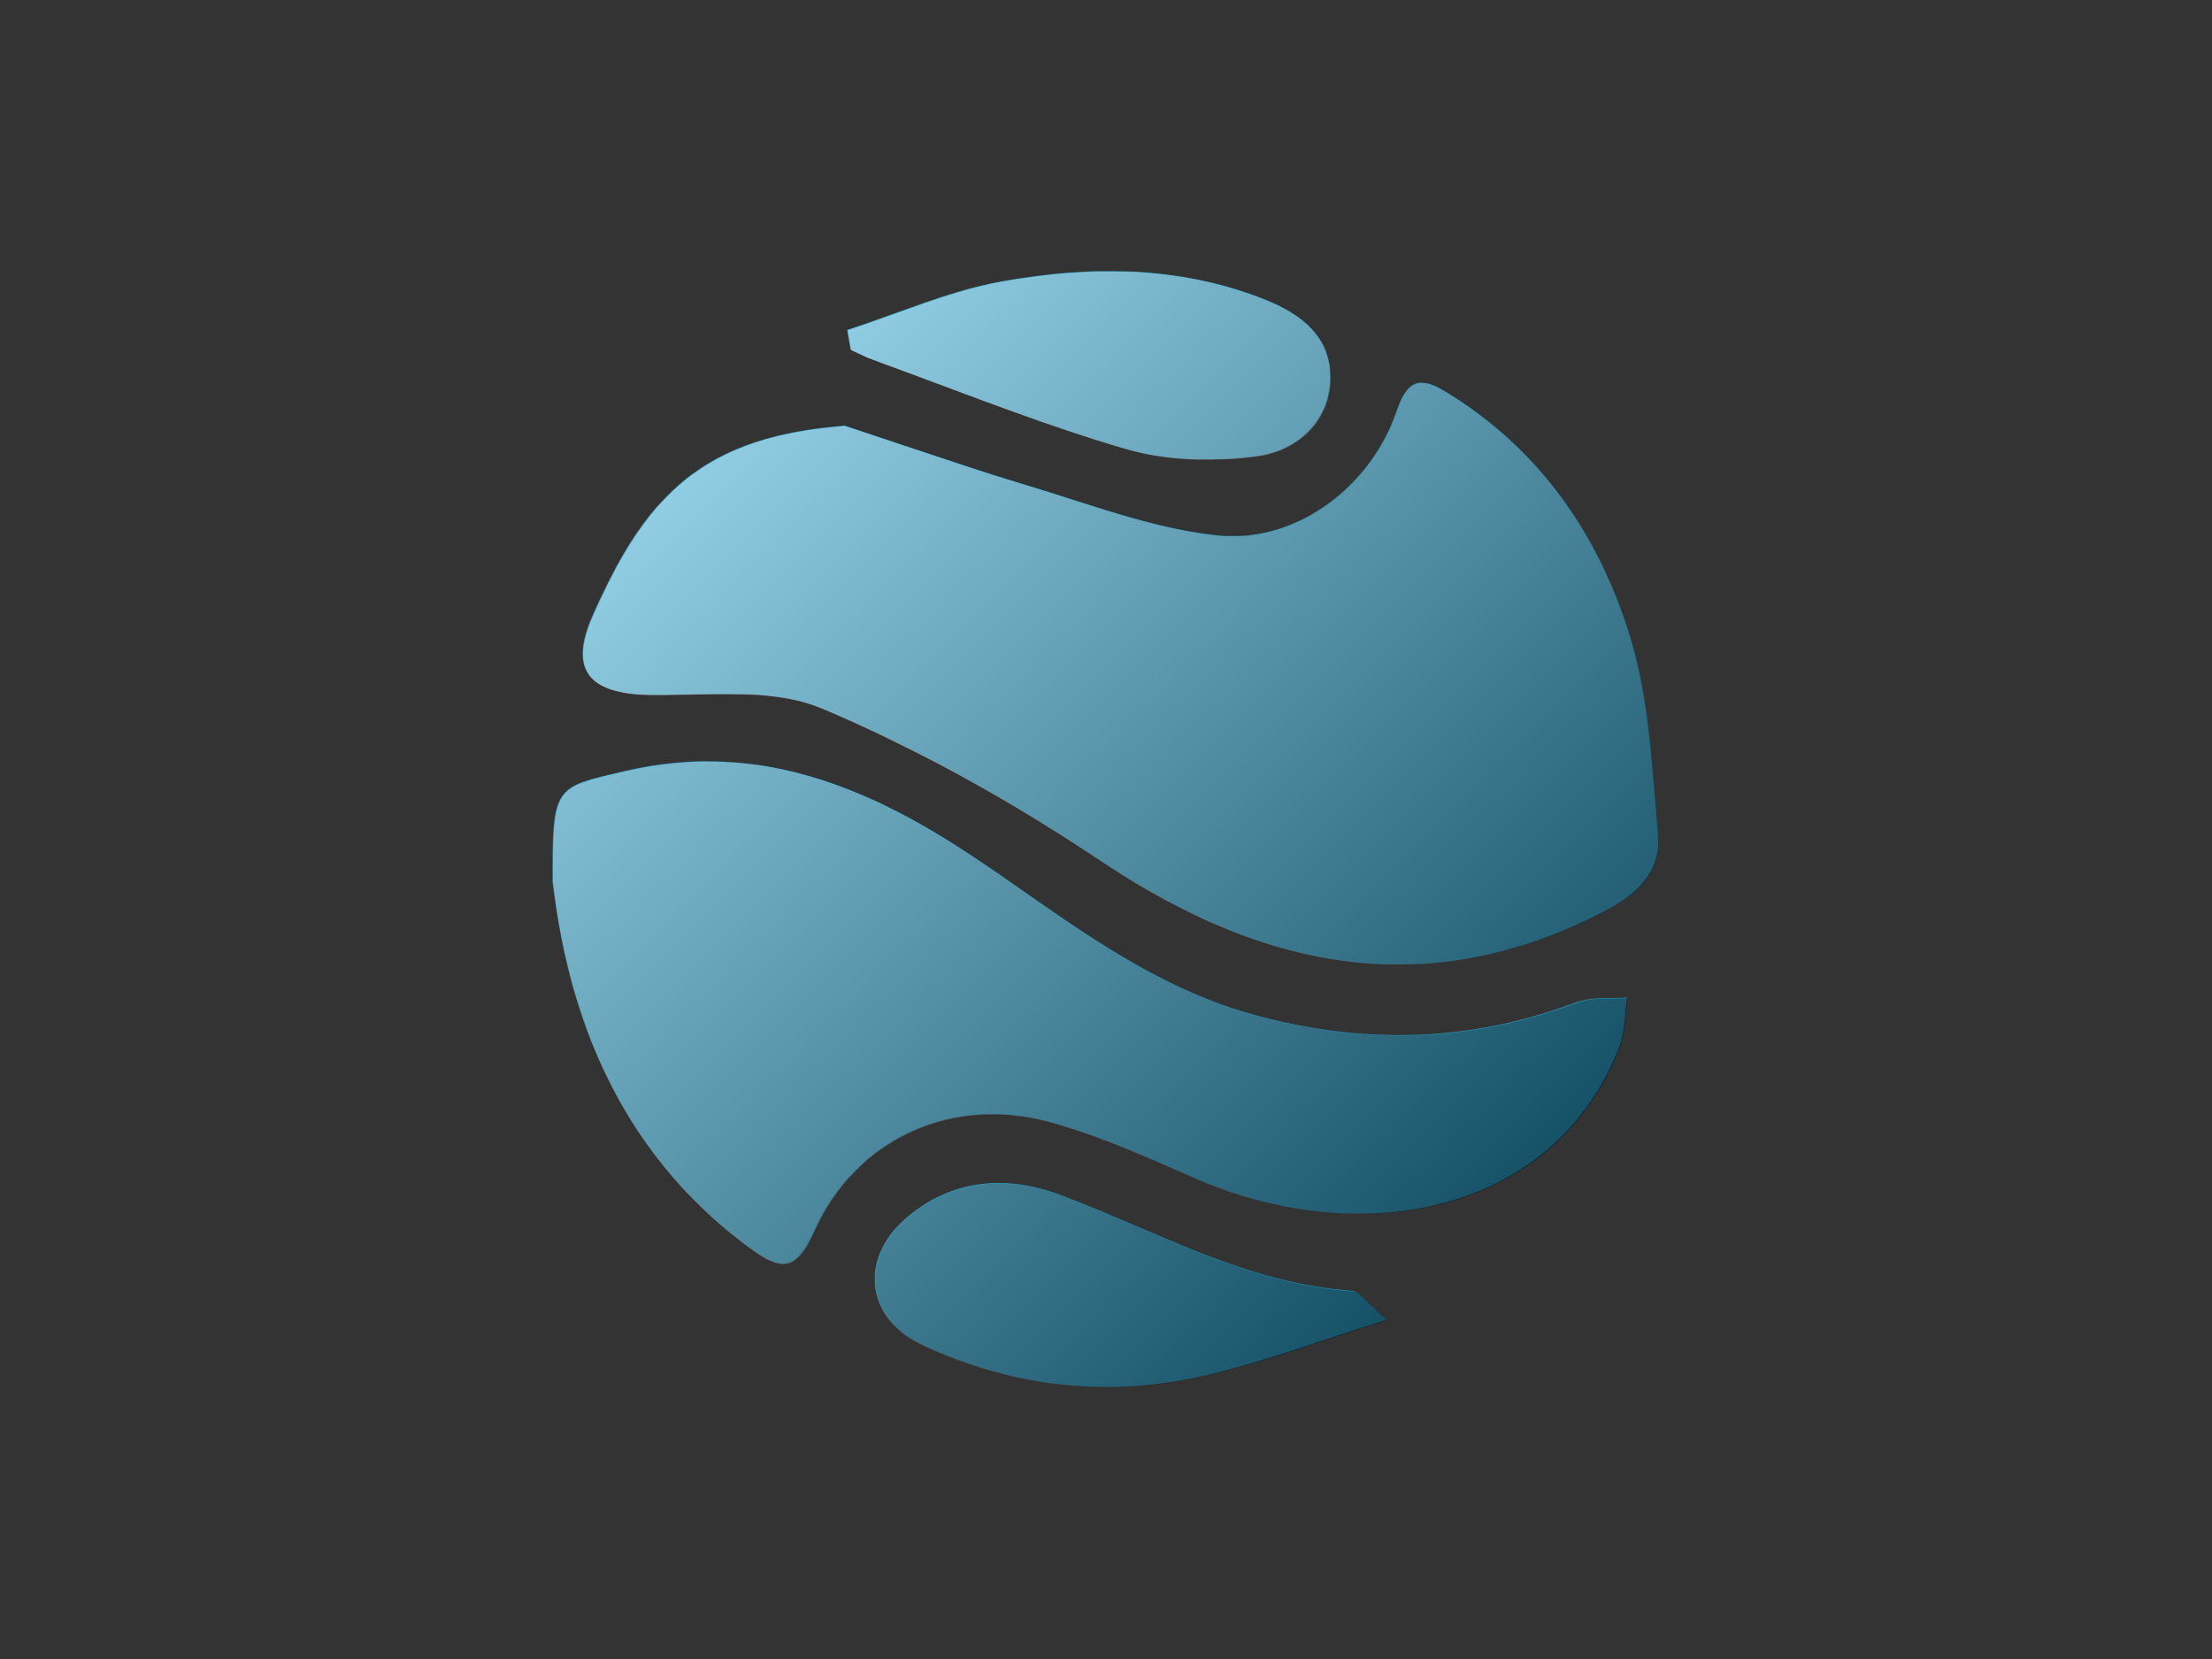 <?xml version="1.0" encoding="UTF-8" standalone="no"?>
<svg
   xmlns:dc="http://purl.org/dc/elements/1.1/"
   xmlns:cc="http://creativecommons.org/ns#"
   xmlns:rdf="http://www.w3.org/1999/02/22-rdf-syntax-ns#"
   xmlns:svg="http://www.w3.org/2000/svg"
   xmlns="http://www.w3.org/2000/svg"
   id="svg11"
   xml:space="preserve"
   viewBox="0 0 1024 768"
   y="0px"
   x="0px"
   version="1.1"><rect x="0" y="0" width="1024" height="768" fill="#333333" stroke="none"/><defs
     id="defs15" /><linearGradient
     y2="565.255"
     x2="714.645"
     y1="196.71"
     x1="346.1"
     gradientUnits="userSpaceOnUse"
     id="SVGID_1_"><stop
       id="stop2"
       style="stop-color:#FFFFFF"
       offset="0" /><stop
       id="stop4"
       style="stop-color:#000000"
       offset="1" /></linearGradient><g
     transform="matrix(3.789,0,0,3.789,-1523.7,-1071)"
     id="logo-group"><path
       style="fill:#239bc4;stroke-width:0.75"
       d="m 538.17,315.79 c -1.009,-0.008 -1.994,-0.009 -2.189,-8.4e-4 -0.195,0.008 -0.795,0.034 -1.334,0.059 -0.539,0.025 -1.468,0.083 -2.064,0.128 -0.596,0.046 -1.441,0.121 -1.877,0.166 -0.436,0.045 -1.308,0.148 -1.939,0.229 -0.63,0.081 -1.635,0.222 -2.231,0.315 -0.596,0.093 -1.448,0.233 -1.892,0.312 -0.445,0.079 -1.12,0.21 -1.501,0.292 -0.381,0.081 -1.031,0.232 -1.444,0.335 -0.413,0.102 -0.995,0.253 -1.293,0.334 -0.298,0.081 -0.889,0.25 -1.314,0.376 -0.424,0.126 -1.241,0.379 -1.814,0.564 -0.573,0.185 -1.624,0.539 -2.335,0.787 -0.711,0.248 -2.212,0.783 -3.336,1.189 -1.124,0.406 -2.578,0.925 -3.232,1.154 -0.653,0.229 -1.535,0.531 -1.96,0.67 -0.424,0.139 -0.778,0.258 -0.786,0.264 -0.008,0.006 0.083,0.553 0.204,1.216 l 0.219,1.205 0.817,0.39 c 0.45,0.215 0.977,0.459 1.172,0.544 0.195,0.085 1.002,0.389 1.793,0.677 0.791,0.288 2.02,0.739 2.731,1.002 0.711,0.264 2.86,1.065 4.775,1.78 1.915,0.716 4.167,1.554 5.004,1.864 0.837,0.31 2.376,0.872 3.419,1.251 1.044,0.378 2.676,0.96 3.628,1.293 0.952,0.333 2.538,0.874 3.524,1.203 0.986,0.328 2.422,0.794 3.19,1.035 0.769,0.241 1.772,0.551 2.231,0.689 0.459,0.138 1.168,0.345 1.577,0.461 0.408,0.116 1.121,0.294 1.585,0.397 0.463,0.103 1.18,0.243 1.593,0.311 0.413,0.069 1.051,0.163 1.418,0.209 0.367,0.047 0.977,0.113 1.355,0.146 0.379,0.034 1.101,0.084 1.605,0.111 0.583,0.031 1.564,0.04 2.69,0.024 0.975,-0.013 2.035,-0.044 2.356,-0.068 0.321,-0.024 0.903,-0.073 1.293,-0.108 0.39,-0.035 1.071,-0.11 1.514,-0.167 0.443,-0.057 1.015,-0.149 1.272,-0.204 0.257,-0.056 0.692,-0.17 0.967,-0.253 0.275,-0.084 0.707,-0.236 0.959,-0.339 0.252,-0.103 0.671,-0.299 0.93,-0.435 0.26,-0.136 0.654,-0.364 0.876,-0.508 0.222,-0.143 0.592,-0.41 0.821,-0.593 0.229,-0.183 0.589,-0.506 0.799,-0.72 0.211,-0.213 0.5,-0.533 0.643,-0.711 0.143,-0.178 0.39,-0.52 0.548,-0.761 0.158,-0.241 0.397,-0.663 0.533,-0.938 0.136,-0.275 0.304,-0.657 0.374,-0.849 0.07,-0.192 0.173,-0.511 0.229,-0.709 0.055,-0.198 0.138,-0.558 0.183,-0.798 0.046,-0.241 0.106,-0.662 0.134,-0.936 0.031,-0.311 0.042,-0.79 0.027,-1.272 -0.013,-0.425 -0.054,-0.952 -0.09,-1.17 -0.037,-0.218 -0.121,-0.603 -0.186,-0.855 -0.066,-0.253 -0.198,-0.656 -0.293,-0.897 -0.096,-0.241 -0.258,-0.597 -0.362,-0.792 -0.104,-0.195 -0.307,-0.533 -0.452,-0.751 -0.145,-0.218 -0.445,-0.607 -0.666,-0.865 -0.222,-0.258 -0.568,-0.615 -0.768,-0.796 -0.201,-0.18 -0.511,-0.443 -0.689,-0.585 -0.178,-0.141 -0.562,-0.415 -0.852,-0.608 -0.291,-0.193 -0.772,-0.487 -1.07,-0.653 -0.298,-0.166 -0.768,-0.41 -1.043,-0.541 -0.276,-0.131 -0.733,-0.335 -1.016,-0.454 -0.283,-0.118 -0.789,-0.319 -1.125,-0.447 -0.336,-0.128 -0.902,-0.334 -1.257,-0.459 -0.355,-0.125 -0.965,-0.327 -1.355,-0.45 -0.39,-0.123 -1.113,-0.335 -1.605,-0.472 -0.493,-0.137 -1.3,-0.344 -1.793,-0.46 -0.493,-0.116 -1.234,-0.279 -1.647,-0.361 -0.413,-0.083 -1.145,-0.215 -1.626,-0.295 -0.482,-0.08 -1.382,-0.209 -2.002,-0.288 -0.619,-0.078 -1.585,-0.181 -2.148,-0.228 -0.562,-0.047 -1.369,-0.104 -1.793,-0.128 -0.424,-0.023 -1.597,-0.049 -2.606,-0.058 z m 37.78,13.631 c -0.206,-0.009 -0.45,-8.2e-4 -0.542,0.019 -0.092,0.02 -0.262,0.073 -0.379,0.117 -0.117,0.045 -0.301,0.142 -0.41,0.217 -0.108,0.075 -0.299,0.24 -0.425,0.367 -0.125,0.127 -0.33,0.386 -0.456,0.575 -0.126,0.189 -0.32,0.538 -0.432,0.776 -0.111,0.238 -0.329,0.789 -0.482,1.225 -0.154,0.436 -0.372,1.022 -0.484,1.303 -0.112,0.281 -0.321,0.766 -0.463,1.079 -0.143,0.313 -0.44,0.899 -0.66,1.304 -0.22,0.404 -0.564,0.994 -0.763,1.311 -0.199,0.317 -0.538,0.823 -0.753,1.126 -0.215,0.303 -0.556,0.757 -0.758,1.009 -0.202,0.252 -0.557,0.674 -0.788,0.938 -0.231,0.264 -0.701,0.761 -1.046,1.105 -0.344,0.344 -0.904,0.865 -1.244,1.156 -0.34,0.291 -0.847,0.701 -1.126,0.911 -0.279,0.21 -0.798,0.574 -1.154,0.81 -0.355,0.236 -0.899,0.575 -1.209,0.753 -0.31,0.178 -0.882,0.478 -1.272,0.667 -0.39,0.188 -1.019,0.465 -1.397,0.615 -0.378,0.149 -0.957,0.358 -1.286,0.463 -0.329,0.105 -0.902,0.266 -1.272,0.357 -0.37,0.091 -0.945,0.212 -1.278,0.269 -0.332,0.057 -0.877,0.137 -1.209,0.177 -0.45,0.054 -0.936,0.073 -1.897,0.074 -0.984,0.001 -1.452,-0.016 -1.96,-0.074 -0.367,-0.041 -1.118,-0.14 -1.668,-0.218 -0.55,-0.078 -1.366,-0.209 -1.812,-0.29 -0.446,-0.081 -1.262,-0.243 -1.814,-0.359 -0.552,-0.116 -1.519,-0.339 -2.15,-0.497 -0.63,-0.157 -1.466,-0.372 -1.856,-0.478 -0.39,-0.106 -1.037,-0.286 -1.439,-0.402 -0.401,-0.115 -1.011,-0.293 -1.355,-0.397 -0.344,-0.103 -0.963,-0.291 -1.376,-0.418 -0.413,-0.127 -1.332,-0.414 -2.043,-0.64 -0.711,-0.225 -1.968,-0.625 -2.794,-0.889 -0.827,-0.266 -1.831,-0.584 -2.233,-0.712 -0.401,-0.127 -1.593,-0.493 -2.647,-0.815 -1.055,-0.321 -2.406,-0.736 -3.002,-0.922 -0.596,-0.187 -1.901,-0.602 -2.899,-0.922 -0.998,-0.32 -5.098,-1.679 -9.111,-3.019 l -7.298,-2.437 -1.099,0.103 c -0.604,0.057 -1.477,0.151 -1.939,0.209 -0.462,0.058 -1.206,0.163 -1.653,0.233 -0.447,0.07 -1.226,0.209 -1.731,0.309 -0.505,0.1 -1.268,0.267 -1.697,0.371 -0.429,0.104 -1.104,0.282 -1.501,0.397 -0.397,0.114 -1.003,0.301 -1.347,0.414 -0.344,0.114 -0.897,0.31 -1.23,0.437 -0.332,0.126 -0.877,0.345 -1.209,0.487 -0.332,0.142 -0.942,0.425 -1.355,0.629 -0.413,0.204 -1.051,0.542 -1.418,0.751 -0.367,0.209 -0.986,0.591 -1.376,0.85 -0.39,0.259 -0.906,0.616 -1.147,0.796 -0.241,0.179 -0.588,0.447 -0.771,0.594 -0.183,0.148 -0.587,0.49 -0.897,0.76 -0.309,0.271 -0.939,0.874 -1.398,1.341 -0.46,0.467 -1.005,1.045 -1.212,1.286 -0.207,0.241 -0.543,0.644 -0.746,0.895 -0.203,0.252 -0.551,0.702 -0.773,1.001 -0.222,0.299 -0.593,0.815 -0.823,1.148 -0.231,0.332 -0.643,0.961 -0.916,1.397 -0.274,0.436 -0.676,1.102 -0.895,1.48 -0.219,0.378 -0.576,1.016 -0.794,1.418 -0.218,0.401 -0.661,1.258 -0.983,1.905 -0.323,0.646 -0.774,1.575 -1.001,2.064 -0.227,0.489 -0.555,1.21 -0.728,1.601 -0.173,0.392 -0.375,0.861 -0.448,1.042 -0.073,0.182 -0.216,0.575 -0.318,0.873 -0.102,0.298 -0.24,0.758 -0.306,1.022 -0.066,0.264 -0.151,0.658 -0.186,0.876 -0.036,0.218 -0.077,0.623 -0.091,0.9 -0.016,0.312 -0.005,0.661 0.027,0.917 0.028,0.227 0.097,0.569 0.152,0.759 0.055,0.19 0.173,0.49 0.262,0.667 0.089,0.177 0.249,0.439 0.357,0.581 0.107,0.143 0.32,0.374 0.473,0.514 0.153,0.14 0.4,0.336 0.55,0.435 0.15,0.099 0.425,0.257 0.611,0.351 0.187,0.094 0.506,0.234 0.709,0.311 0.203,0.078 0.595,0.198 0.87,0.269 0.275,0.07 0.707,0.166 0.959,0.211 0.252,0.045 0.618,0.103 0.813,0.128 0.195,0.025 0.561,0.064 0.813,0.087 0.252,0.022 1.04,0.053 1.751,0.067 0.807,0.016 2.506,-0.002 4.52,-0.048 2.245,-0.051 3.901,-0.066 5.442,-0.05 1.218,0.013 2.487,0.043 2.819,0.068 0.333,0.024 0.914,0.073 1.293,0.109 0.379,0.035 1.011,0.111 1.407,0.167 0.395,0.057 0.977,0.151 1.293,0.208 0.316,0.058 0.884,0.182 1.262,0.275 0.379,0.093 1.045,0.287 1.48,0.431 0.436,0.144 1.084,0.384 1.44,0.534 0.356,0.149 1.163,0.497 1.793,0.772 0.63,0.275 1.681,0.744 2.334,1.041 0.654,0.297 1.742,0.8 2.419,1.118 0.676,0.318 2.347,1.135 3.711,1.817 1.364,0.681 3.091,1.561 3.836,1.954 0.746,0.394 1.974,1.054 2.731,1.468 0.757,0.414 1.958,1.082 2.669,1.484 0.711,0.402 1.79,1.022 2.398,1.376 0.608,0.355 1.546,0.908 2.085,1.23 0.539,0.322 1.637,0.988 2.439,1.481 0.803,0.493 2.07,1.284 2.815,1.759 0.746,0.474 1.843,1.181 2.439,1.571 0.596,0.39 1.826,1.196 2.731,1.793 0.906,0.596 1.995,1.299 2.419,1.564 0.425,0.264 1.105,0.68 1.512,0.925 0.407,0.245 1.196,0.705 1.754,1.023 0.558,0.318 1.407,0.79 1.887,1.049 0.48,0.259 1.464,0.766 2.186,1.128 0.723,0.362 1.7,0.836 2.172,1.053 0.472,0.218 1.213,0.55 1.647,0.737 0.434,0.188 1.202,0.507 1.706,0.709 0.505,0.202 1.227,0.483 1.605,0.625 0.378,0.141 1.214,0.435 1.856,0.651 0.642,0.217 1.58,0.517 2.085,0.666 0.505,0.149 1.338,0.383 1.853,0.519 0.515,0.136 1.397,0.35 1.96,0.476 0.563,0.126 1.325,0.286 1.692,0.357 0.367,0.07 1.005,0.183 1.418,0.25 0.413,0.067 1.023,0.16 1.355,0.206 0.333,0.046 0.942,0.121 1.355,0.167 0.413,0.046 1.107,0.112 1.543,0.146 0.436,0.034 1.243,0.084 1.793,0.111 0.622,0.03 1.68,0.04 2.794,0.025 0.986,-0.013 2.197,-0.053 2.69,-0.089 0.493,-0.036 1.263,-0.104 1.71,-0.151 0.447,-0.047 1.161,-0.131 1.585,-0.189 0.425,-0.057 1.109,-0.161 1.522,-0.23 0.413,-0.069 1.042,-0.182 1.397,-0.251 0.356,-0.069 0.937,-0.191 1.293,-0.271 0.356,-0.08 1.019,-0.239 1.474,-0.353 0.455,-0.114 1.252,-0.33 1.772,-0.48 0.52,-0.15 1.47,-0.447 2.112,-0.661 0.642,-0.213 1.58,-0.543 2.085,-0.733 0.505,-0.189 1.314,-0.51 1.798,-0.711 0.485,-0.201 1.207,-0.511 1.605,-0.688 0.399,-0.177 1.147,-0.525 1.663,-0.773 0.516,-0.249 1.317,-0.648 1.781,-0.888 0.463,-0.24 1.11,-0.599 1.439,-0.798 0.328,-0.198 0.78,-0.492 1.005,-0.653 0.225,-0.161 0.597,-0.442 0.827,-0.625 0.23,-0.183 0.619,-0.533 0.865,-0.778 0.246,-0.245 0.59,-0.624 0.765,-0.842 0.175,-0.218 0.424,-0.565 0.554,-0.771 0.13,-0.206 0.328,-0.563 0.44,-0.794 0.112,-0.231 0.27,-0.619 0.352,-0.863 0.082,-0.244 0.184,-0.618 0.229,-0.832 0.044,-0.214 0.1,-0.57 0.124,-0.793 0.024,-0.223 0.044,-0.589 0.044,-0.813 -4.1e-4,-0.224 -0.029,-0.727 -0.063,-1.117 -0.035,-0.39 -0.194,-2.276 -0.354,-4.191 -0.16,-1.915 -0.356,-4.157 -0.436,-4.983 -0.08,-0.826 -0.183,-1.839 -0.23,-2.252 -0.047,-0.413 -0.133,-1.135 -0.191,-1.605 -0.058,-0.47 -0.171,-1.305 -0.251,-1.856 -0.08,-0.55 -0.192,-1.282 -0.249,-1.626 -0.057,-0.344 -0.18,-1.029 -0.272,-1.522 -0.092,-0.493 -0.252,-1.281 -0.355,-1.751 -0.103,-0.47 -0.292,-1.268 -0.419,-1.772 -0.127,-0.505 -0.35,-1.321 -0.495,-1.814 -0.146,-0.493 -0.404,-1.319 -0.574,-1.835 -0.171,-0.516 -0.436,-1.285 -0.59,-1.71 -0.154,-0.424 -0.436,-1.165 -0.626,-1.647 -0.19,-0.482 -0.488,-1.208 -0.662,-1.614 -0.174,-0.406 -0.505,-1.147 -0.737,-1.647 -0.232,-0.5 -0.634,-1.321 -0.893,-1.826 -0.259,-0.505 -0.616,-1.18 -0.794,-1.501 -0.177,-0.321 -0.492,-0.875 -0.7,-1.23 -0.207,-0.356 -0.564,-0.947 -0.794,-1.314 -0.229,-0.367 -0.637,-0.996 -0.907,-1.397 -0.269,-0.402 -0.691,-1.011 -0.937,-1.355 -0.246,-0.344 -0.684,-0.933 -0.974,-1.31 -0.289,-0.376 -0.825,-1.042 -1.189,-1.48 -0.365,-0.438 -0.888,-1.046 -1.163,-1.351 -0.274,-0.305 -0.792,-0.863 -1.151,-1.239 -0.358,-0.376 -0.962,-0.98 -1.341,-1.342 -0.379,-0.362 -0.876,-0.828 -1.105,-1.035 -0.229,-0.207 -0.678,-0.601 -1,-0.877 -0.321,-0.275 -0.865,-0.726 -1.209,-1.002 -0.344,-0.276 -0.851,-0.672 -1.126,-0.88 -0.275,-0.208 -0.782,-0.579 -1.126,-0.825 -0.344,-0.246 -0.944,-0.659 -1.334,-0.917 -0.39,-0.258 -0.964,-0.629 -1.275,-0.824 -0.311,-0.195 -0.771,-0.469 -1.022,-0.609 -0.251,-0.14 -0.63,-0.33 -0.844,-0.422 -0.213,-0.093 -0.532,-0.206 -0.709,-0.254 -0.176,-0.047 -0.49,-0.093 -0.696,-0.102 z m -87.51,46.233 c -0.47,0.005 -0.995,0.013 -1.168,0.02 -0.172,0.006 -0.678,0.032 -1.126,0.057 -0.447,0.025 -1.104,0.072 -1.46,0.105 -0.355,0.033 -1.031,0.108 -1.501,0.167 -0.47,0.059 -1.239,0.171 -1.71,0.249 -0.47,0.078 -1.174,0.206 -1.564,0.286 -0.39,0.079 -1.047,0.221 -1.46,0.317 -0.413,0.095 -1.257,0.294 -1.877,0.441 -0.619,0.148 -1.379,0.335 -1.689,0.416 -0.309,0.081 -0.863,0.249 -1.23,0.372 -0.367,0.123 -0.832,0.3 -1.032,0.393 -0.201,0.093 -0.501,0.256 -0.667,0.363 -0.166,0.107 -0.403,0.28 -0.527,0.386 -0.124,0.105 -0.331,0.324 -0.46,0.486 -0.129,0.162 -0.312,0.445 -0.407,0.627 -0.095,0.183 -0.228,0.492 -0.296,0.687 -0.068,0.195 -0.163,0.523 -0.211,0.73 -0.048,0.206 -0.116,0.568 -0.151,0.803 -0.035,0.235 -0.092,0.723 -0.126,1.084 -0.034,0.361 -0.081,1.163 -0.103,1.782 -0.023,0.619 -0.042,1.975 -0.042,3.014 l -4.2e-4,1.888 0.147,1.156 c 0.081,0.636 0.213,1.587 0.293,2.115 0.08,0.528 0.212,1.344 0.294,1.814 0.081,0.47 0.223,1.239 0.314,1.71 0.091,0.47 0.269,1.324 0.396,1.897 0.126,0.573 0.352,1.53 0.501,2.127 0.149,0.596 0.364,1.421 0.478,1.833 0.114,0.412 0.321,1.125 0.46,1.585 0.139,0.46 0.399,1.277 0.578,1.816 0.179,0.539 0.467,1.364 0.639,1.835 0.173,0.47 0.417,1.118 0.542,1.439 0.126,0.321 0.35,0.874 0.498,1.23 0.149,0.356 0.411,0.965 0.583,1.355 0.172,0.39 0.513,1.127 0.759,1.638 0.245,0.511 0.644,1.309 0.887,1.772 0.242,0.464 0.582,1.096 0.755,1.406 0.173,0.309 0.473,0.835 0.668,1.168 0.194,0.332 0.552,0.924 0.794,1.314 0.242,0.39 0.671,1.052 0.952,1.473 0.281,0.42 0.756,1.105 1.054,1.522 0.298,0.417 0.78,1.068 1.071,1.446 0.291,0.378 0.736,0.941 0.99,1.251 0.253,0.309 0.738,0.884 1.076,1.278 0.339,0.393 0.863,0.984 1.165,1.314 0.301,0.329 1.048,1.096 1.659,1.704 0.61,0.608 1.41,1.376 1.776,1.706 0.367,0.331 0.911,0.812 1.21,1.069 0.299,0.258 0.829,0.703 1.18,0.989 0.35,0.286 0.947,0.76 1.326,1.052 0.379,0.292 0.968,0.731 1.309,0.975 0.342,0.244 0.814,0.564 1.05,0.712 0.236,0.148 0.625,0.368 0.863,0.49 0.238,0.122 0.604,0.276 0.813,0.343 0.209,0.067 0.532,0.144 0.718,0.171 0.261,0.038 0.413,0.038 0.666,-4.2e-4 0.181,-0.028 0.423,-0.087 0.538,-0.132 0.116,-0.045 0.322,-0.151 0.46,-0.234 0.138,-0.083 0.41,-0.311 0.605,-0.507 0.195,-0.196 0.487,-0.554 0.651,-0.794 0.163,-0.241 0.409,-0.644 0.548,-0.897 0.138,-0.252 0.405,-0.796 0.593,-1.209 0.188,-0.413 0.525,-1.107 0.749,-1.543 0.224,-0.436 0.558,-1.046 0.743,-1.355 0.185,-0.31 0.5,-0.807 0.7,-1.105 0.201,-0.298 0.547,-0.786 0.769,-1.084 0.223,-0.298 0.599,-0.777 0.836,-1.063 0.238,-0.287 0.865,-0.954 1.394,-1.483 0.529,-0.529 1.188,-1.149 1.464,-1.379 0.276,-0.229 0.726,-0.586 1.001,-0.793 0.274,-0.207 0.724,-0.527 1,-0.711 0.275,-0.184 0.773,-0.499 1.105,-0.7 0.332,-0.201 1.036,-0.577 1.563,-0.836 0.527,-0.259 1.241,-0.584 1.585,-0.721 0.344,-0.138 0.851,-0.328 1.126,-0.422 0.275,-0.095 0.76,-0.247 1.076,-0.339 0.317,-0.092 0.81,-0.222 1.096,-0.291 0.286,-0.068 0.712,-0.162 0.946,-0.208 0.234,-0.046 0.651,-0.12 0.926,-0.163 0.275,-0.044 0.754,-0.108 1.063,-0.143 0.31,-0.035 0.919,-0.086 1.355,-0.112 0.471,-0.029 1.24,-0.039 1.897,-0.025 0.608,0.013 1.415,0.054 1.793,0.09 0.379,0.037 1.011,0.113 1.406,0.17 0.395,0.056 1.042,0.169 1.439,0.251 0.397,0.082 0.946,0.205 1.221,0.274 0.275,0.069 0.829,0.219 1.23,0.334 0.402,0.115 1.176,0.349 1.722,0.52 0.545,0.171 1.399,0.453 1.897,0.627 0.498,0.173 1.29,0.457 1.76,0.629 0.47,0.173 1.484,0.563 2.252,0.867 0.769,0.304 1.847,0.741 2.398,0.972 0.55,0.23 1.545,0.653 2.21,0.939 0.665,0.286 1.988,0.862 2.94,1.28 0.952,0.417 2.012,0.881 2.356,1.03 0.344,0.148 0.907,0.383 1.251,0.521 0.344,0.138 0.926,0.364 1.293,0.501 0.367,0.137 0.996,0.361 1.397,0.497 0.402,0.136 1.124,0.368 1.605,0.514 0.482,0.146 1.12,0.333 1.418,0.414 0.298,0.081 0.965,0.25 1.48,0.376 0.516,0.126 1.314,0.304 1.772,0.396 0.459,0.092 1.228,0.234 1.71,0.315 0.482,0.081 1.317,0.203 1.856,0.27 0.539,0.068 1.299,0.152 1.689,0.187 0.39,0.035 1,0.084 1.355,0.108 0.356,0.024 1.294,0.055 2.085,0.069 0.887,0.016 1.847,0.007 2.502,-0.024 0.585,-0.027 1.392,-0.077 1.793,-0.111 0.402,-0.034 1.115,-0.108 1.585,-0.166 0.47,-0.057 1.242,-0.169 1.715,-0.248 0.473,-0.079 1.176,-0.211 1.562,-0.292 0.386,-0.081 1.078,-0.243 1.538,-0.36 0.46,-0.116 1.192,-0.321 1.628,-0.455 0.436,-0.134 1.083,-0.345 1.439,-0.471 0.356,-0.125 0.928,-0.339 1.272,-0.477 0.344,-0.137 0.917,-0.377 1.272,-0.534 0.356,-0.156 1.003,-0.466 1.439,-0.687 0.436,-0.222 1.102,-0.581 1.481,-0.799 0.379,-0.217 0.96,-0.571 1.293,-0.786 0.332,-0.215 0.829,-0.549 1.104,-0.742 0.275,-0.194 0.763,-0.554 1.084,-0.802 0.321,-0.248 0.873,-0.7 1.227,-1.004 0.354,-0.304 0.943,-0.844 1.309,-1.201 0.367,-0.357 0.938,-0.949 1.27,-1.316 0.332,-0.367 0.852,-0.977 1.155,-1.355 0.303,-0.379 0.701,-0.894 0.884,-1.147 0.183,-0.252 0.52,-0.74 0.749,-1.084 0.229,-0.344 0.558,-0.86 0.731,-1.147 0.173,-0.287 0.475,-0.815 0.672,-1.173 0.197,-0.359 0.452,-0.841 0.568,-1.071 0.116,-0.23 0.348,-0.724 0.518,-1.099 0.169,-0.374 0.421,-0.962 0.56,-1.306 0.139,-0.344 0.299,-0.776 0.357,-0.961 0.058,-0.185 0.152,-0.56 0.209,-0.834 0.058,-0.274 0.134,-0.705 0.171,-0.957 0.036,-0.252 0.131,-1.106 0.211,-1.897 0.08,-0.791 0.157,-1.536 0.172,-1.655 l 0.027,-0.217 -0.433,0.018 c -0.238,0.01 -1.08,0.028 -1.871,0.039 -0.791,0.011 -1.645,0.041 -1.897,0.067 -0.252,0.025 -0.645,0.081 -0.872,0.125 -0.228,0.043 -0.678,0.171 -1.001,0.283 -0.323,0.112 -1.019,0.357 -1.546,0.543 -0.527,0.186 -1.372,0.47 -1.877,0.629 -0.505,0.16 -1.311,0.402 -1.793,0.539 -0.482,0.137 -1.166,0.324 -1.522,0.417 -0.355,0.092 -1.019,0.253 -1.474,0.358 -0.455,0.105 -1.24,0.275 -1.744,0.377 -0.503,0.103 -1.426,0.271 -2.049,0.374 -0.623,0.103 -1.649,0.253 -2.28,0.332 -0.63,0.079 -1.578,0.182 -2.106,0.229 -0.527,0.048 -1.231,0.104 -1.564,0.126 -0.332,0.022 -1.186,0.062 -1.897,0.089 -0.786,0.03 -1.889,0.038 -2.815,0.022 -0.837,-0.015 -1.991,-0.054 -2.565,-0.088 -0.573,-0.034 -1.277,-0.081 -1.564,-0.105 -0.286,-0.024 -0.718,-0.062 -0.959,-0.086 -0.241,-0.024 -0.759,-0.08 -1.152,-0.124 -0.393,-0.045 -0.993,-0.119 -1.334,-0.165 -0.341,-0.045 -0.873,-0.122 -1.183,-0.169 -0.31,-0.048 -0.882,-0.143 -1.272,-0.211 -0.39,-0.068 -1.093,-0.199 -1.564,-0.291 -0.47,-0.092 -1.23,-0.252 -1.689,-0.355 -0.459,-0.103 -1.144,-0.263 -1.522,-0.355 -0.378,-0.093 -1.11,-0.281 -1.626,-0.419 -0.516,-0.138 -1.332,-0.372 -1.814,-0.52 -0.482,-0.148 -1.101,-0.345 -1.376,-0.438 -0.275,-0.093 -0.857,-0.298 -1.293,-0.455 -0.436,-0.157 -1.177,-0.438 -1.647,-0.624 -0.47,-0.186 -1.286,-0.528 -1.814,-0.758 -0.528,-0.23 -1.259,-0.56 -1.626,-0.731 -0.367,-0.172 -1.183,-0.573 -1.814,-0.89 -0.63,-0.317 -1.466,-0.749 -1.856,-0.959 -0.39,-0.21 -1.18,-0.651 -1.756,-0.98 -0.576,-0.329 -1.383,-0.799 -1.793,-1.044 -0.41,-0.246 -1.083,-0.656 -1.496,-0.912 -0.413,-0.256 -1.098,-0.688 -1.522,-0.96 -0.424,-0.272 -1.204,-0.778 -1.733,-1.126 -0.529,-0.347 -1.467,-0.976 -2.085,-1.397 -0.618,-0.42 -1.639,-1.121 -2.27,-1.557 -0.63,-0.436 -1.831,-1.271 -2.669,-1.856 -0.837,-0.585 -2.169,-1.513 -2.961,-2.062 -0.791,-0.549 -2.18,-1.491 -3.086,-2.092 -0.906,-0.602 -2.05,-1.347 -2.544,-1.656 -0.493,-0.309 -1.305,-0.809 -1.805,-1.11 -0.5,-0.301 -1.241,-0.739 -1.647,-0.972 -0.407,-0.234 -1.18,-0.666 -1.719,-0.961 -0.539,-0.295 -1.515,-0.805 -2.168,-1.135 -0.653,-0.329 -1.498,-0.744 -1.877,-0.921 -0.397,-0.171 -1.026,-0.457 -1.416,-0.628 -0.39,-0.172 -1.101,-0.472 -1.58,-0.667 -0.479,-0.194 -1.174,-0.467 -1.543,-0.606 -0.369,-0.139 -1.141,-0.41 -1.714,-0.604 -0.574,-0.193 -1.521,-0.49 -2.106,-0.658 -0.585,-0.169 -1.411,-0.392 -1.835,-0.496 -0.424,-0.103 -1.128,-0.264 -1.564,-0.355 -0.436,-0.091 -1.054,-0.214 -1.375,-0.272 -0.322,-0.059 -0.893,-0.151 -1.272,-0.208 -0.378,-0.056 -1.016,-0.14 -1.418,-0.186 -0.401,-0.046 -1.076,-0.113 -1.501,-0.148 -0.424,-0.035 -1.222,-0.083 -1.772,-0.106 -0.55,-0.023 -1.385,-0.038 -1.856,-0.034 z m 35.591,51.54 c -0.436,0.005 -0.886,0.013 -1.001,0.021 -0.115,0.007 -0.48,0.043 -0.813,0.079 -0.332,0.036 -0.858,0.112 -1.168,0.168 -0.309,0.057 -0.826,0.171 -1.147,0.253 -0.321,0.083 -0.856,0.243 -1.188,0.356 -0.332,0.113 -0.828,0.299 -1.101,0.414 -0.273,0.115 -0.723,0.322 -1.001,0.46 -0.278,0.138 -0.786,0.419 -1.131,0.624 -0.344,0.205 -0.848,0.529 -1.12,0.72 -0.272,0.191 -0.741,0.542 -1.042,0.78 -0.301,0.239 -0.84,0.724 -1.198,1.08 -0.358,0.355 -0.777,0.806 -0.932,1.001 -0.155,0.195 -0.432,0.58 -0.616,0.855 -0.183,0.275 -0.469,0.772 -0.634,1.105 -0.165,0.332 -0.359,0.774 -0.433,0.98 -0.073,0.206 -0.18,0.553 -0.236,0.771 -0.057,0.218 -0.136,0.574 -0.176,0.792 -0.054,0.295 -0.073,0.619 -0.073,1.272 -4.1e-4,0.733 0.015,0.956 0.093,1.37 0.052,0.272 0.161,0.703 0.244,0.959 0.083,0.256 0.228,0.643 0.324,0.861 0.096,0.218 0.281,0.579 0.413,0.803 0.132,0.224 0.384,0.599 0.56,0.834 0.176,0.235 0.537,0.645 0.801,0.91 0.264,0.266 0.659,0.625 0.877,0.798 0.218,0.173 0.631,0.469 0.917,0.657 0.287,0.188 0.897,0.526 1.355,0.752 0.459,0.226 1.181,0.56 1.605,0.744 0.425,0.183 1.072,0.454 1.439,0.602 0.367,0.148 1.005,0.396 1.418,0.551 0.413,0.155 1.248,0.448 1.856,0.65 0.608,0.202 1.527,0.489 2.043,0.638 0.516,0.148 1.314,0.364 1.772,0.48 0.459,0.116 1.125,0.276 1.48,0.356 0.356,0.08 1.04,0.221 1.522,0.313 0.482,0.092 1.12,0.206 1.418,0.254 0.298,0.048 0.871,0.132 1.272,0.188 0.401,0.055 1.093,0.139 1.538,0.186 0.444,0.047 1.185,0.114 1.647,0.148 0.462,0.034 1.299,0.081 1.861,0.103 0.562,0.022 1.397,0.041 1.856,0.041 0.459,0 1.303,-0.019 1.877,-0.042 0.573,-0.022 1.437,-0.07 1.918,-0.105 0.482,-0.035 1.307,-0.111 1.835,-0.169 0.527,-0.058 1.344,-0.161 1.814,-0.229 0.47,-0.068 1.08,-0.161 1.355,-0.208 0.275,-0.046 0.932,-0.169 1.46,-0.273 0.527,-0.104 1.436,-0.3 2.019,-0.437 0.583,-0.137 1.522,-0.369 2.085,-0.516 0.564,-0.147 1.56,-0.42 2.213,-0.605 0.654,-0.186 1.686,-0.489 2.293,-0.673 0.608,-0.184 1.668,-0.513 2.356,-0.731 0.688,-0.217 1.795,-0.574 2.46,-0.792 0.665,-0.218 2.025,-0.666 3.023,-0.995 0.998,-0.329 2.508,-0.824 3.357,-1.099 0.849,-0.276 2.115,-0.683 2.815,-0.905 0.7,-0.222 1.277,-0.408 1.283,-0.413 0.006,-0.005 -0.209,-0.205 -0.478,-0.443 -0.269,-0.239 -0.95,-0.883 -1.512,-1.432 -0.563,-0.549 -1.141,-1.095 -1.284,-1.214 -0.144,-0.118 -0.354,-0.266 -0.467,-0.327 -0.145,-0.079 -0.309,-0.123 -0.553,-0.15 -0.191,-0.021 -0.609,-0.059 -0.93,-0.086 -0.321,-0.026 -1.024,-0.102 -1.562,-0.169 -0.538,-0.067 -1.382,-0.189 -1.877,-0.271 -0.494,-0.082 -1.302,-0.231 -1.795,-0.331 -0.493,-0.1 -1.218,-0.258 -1.611,-0.35 -0.392,-0.093 -0.974,-0.236 -1.293,-0.319 -0.318,-0.083 -0.944,-0.254 -1.392,-0.381 -0.447,-0.127 -1.282,-0.377 -1.856,-0.557 -0.573,-0.18 -1.502,-0.486 -2.064,-0.679 -0.562,-0.194 -1.5,-0.531 -2.085,-0.749 -0.585,-0.218 -1.495,-0.565 -2.022,-0.772 -0.527,-0.206 -1.597,-0.638 -2.377,-0.96 -0.78,-0.322 -3.041,-1.279 -5.025,-2.127 -1.984,-0.849 -4.173,-1.779 -4.865,-2.067 -0.692,-0.289 -1.78,-0.733 -2.419,-0.987 -0.638,-0.254 -1.606,-0.629 -2.15,-0.833 -0.544,-0.204 -1.257,-0.454 -1.585,-0.555 -0.328,-0.101 -0.896,-0.261 -1.263,-0.354 -0.367,-0.093 -0.967,-0.225 -1.334,-0.293 -0.367,-0.068 -0.911,-0.153 -1.209,-0.19 -0.298,-0.037 -0.795,-0.085 -1.105,-0.108 -0.309,-0.022 -0.919,-0.038 -1.355,-0.034 z"
       id="icon" /></g><path
     id="path9"
     style="mix-blend-mode: overlay; opacity: 0.5"
     d="m507.42 125.69c-0.738 0.03-3.013 0.13-5.057 0.223-2.042 0.093-5.562 0.313-7.822 0.486-2.26 0.174-5.46 0.457-7.111 0.629-1.651 0.172-4.957 0.562-7.348 0.867-2.389 0.305-6.195 0.843-8.455 1.193-2.26 0.352-5.485 0.883-7.17 1.182-1.685 0.299-4.245 0.798-5.689 1.107-1.444 0.308-3.906 0.879-5.471 1.268-1.564 0.387-3.769 0.959-4.898 1.268-1.13 0.308-3.37 0.946-4.979 1.422-1.607 0.476-4.7 1.437-6.873 2.137-2.173 0.7-6.155 2.042-8.85 2.982-2.694 0.94-8.384 2.968-12.643 4.506-4.259 1.538-9.768 3.506-12.246 4.373-2.476 0.869-5.819 2.013-7.428 2.541-1.607 0.528-2.948 0.978-2.978 1.002-0.03 0.023 0.317 2.095 0.773 4.606l0.83 4.564 3.098 1.478c1.704 0.814 3.703 1.74 4.441 2.061 0.74 0.321 3.797 1.474 6.795 2.564 2.998 1.09 7.655 2.799 10.35 3.799 2.694 0.999 10.837 4.034 18.094 6.744 7.258 2.712 15.791 5.89 18.963 7.062 3.173 1.174 9.005 3.305 12.959 4.738 3.955 1.433 10.142 3.639 13.748 4.9 3.608 1.263 9.614 3.315 13.352 4.559 3.737 1.244 9.179 3.007 12.09 3.92 2.912 0.915 6.715 2.088 8.453 2.611 1.738 0.521 4.426 1.31 5.975 1.748 1.547 0.439 4.25 1.115 6.006 1.506 1.754 0.389 4.471 0.919 6.035 1.18 1.564 0.261 3.982 0.618 5.373 0.793 1.391 0.177 3.701 0.427 5.135 0.555 1.435 0.13 4.172 0.319 6.084 0.42 2.208 0.117 5.928 0.148 10.193 0.09 3.695-0.05 7.711-0.164 8.928-0.256 1.217-0.092 3.421-0.276 4.898-0.408 1.478-0.133 4.06-0.418 5.736-0.635 1.678-0.215 3.847-0.563 4.82-0.773 0.973-0.212 2.623-0.643 3.666-0.959 1.043-0.318 2.679-0.896 3.635-1.285 0.956-0.39 2.543-1.131 3.525-1.647 0.984-0.514 2.478-1.382 3.318-1.926 0.842-0.544 2.242-1.554 3.111-2.244 0.869-0.692 2.233-1.919 3.029-2.728 0.798-0.808 1.894-2.018 2.438-2.691 0.544-0.673 1.479-1.973 2.076-2.885 0.597-0.913 1.506-2.512 2.018-3.555 0.514-1.043 1.153-2.492 1.418-3.219 0.266-0.727 0.655-1.935 0.865-2.686 0.208-0.751 0.523-2.114 0.695-3.025 0.174-0.913 0.402-2.509 0.508-3.547 0.119-1.177 0.157-2.995 0.102-4.82-0.049-1.612-0.203-3.607-0.342-4.432-0.139-0.826-0.457-2.284-0.707-3.242-0.25-0.958-0.749-2.485-1.109-3.397-0.362-0.912-0.977-2.264-1.369-3.002-0.394-0.74-1.163-2.019-1.713-2.844-0.55-0.826-1.686-2.301-2.525-3.277-0.841-0.977-2.152-2.333-2.912-3.016-0.76-0.683-1.935-1.679-2.611-2.217-0.675-0.536-2.129-1.571-3.231-2.303-1.101-0.73-2.927-1.844-4.057-2.475-1.13-0.63-2.909-1.555-3.953-2.053-1.045-0.498-2.777-1.27-3.85-1.719-1.071-0.447-2.99-1.208-4.262-1.693-1.274-0.484-3.416-1.266-4.764-1.74-1.346-0.472-3.659-1.24-5.137-1.705-1.478-0.466-4.216-1.271-6.084-1.791-1.868-0.518-4.927-1.303-6.795-1.744-1.868-0.439-4.678-1.056-6.242-1.367-1.564-0.313-4.337-0.816-6.162-1.119-1.825-0.302-5.239-0.793-7.586-1.092-2.347-0.297-6.006-0.684-8.137-0.861-2.128-0.177-5.186-0.396-6.795-0.486-1.607-0.088-6.053-0.185-9.877-0.217v-0.002c-3.824-0.03-7.557-0.034-8.297-0.002zm151.46 51.654 0.004 0.004c-0.782-0.034-1.707-0.002-2.055 0.074-0.347 0.076-0.993 0.274-1.436 0.441-0.444 0.169-1.142 0.539-1.555 0.822-0.411 0.283-1.135 0.908-1.609 1.389-0.474 0.482-1.251 1.462-1.727 2.178-0.477 0.717-1.215 2.041-1.637 2.941-0.422 0.901-1.245 2.989-1.828 4.641-0.583 1.651-1.409 3.872-1.834 4.936-0.425 1.063-1.215 2.906-1.754 4.09-0.54 1.185-1.664 3.408-2.5 4.939-0.834 1.533-2.137 3.767-2.891 4.967-0.755 1.199-2.038 3.118-2.853 4.266-0.815 1.147-2.108 2.868-2.873 3.824-0.766 0.956-2.111 2.556-2.986 3.557-0.875 0.999-2.658 2.886-3.963 4.189-1.305 1.305-3.425 3.276-4.715 4.381-1.29 1.105-3.208 2.658-4.266 3.451-1.057 0.795-3.025 2.175-4.373 3.068-1.346 0.894-3.408 2.179-4.582 2.855-1.174 0.675-3.343 1.812-4.82 2.527-1.478 0.714-3.862 1.764-5.295 2.33s-3.628 1.356-4.875 1.756c-1.248 0.4-3.415 1.007-4.818 1.353-1.403 0.346-3.583 0.805-4.844 1.022-1.259 0.216-3.321 0.518-4.582 0.67-1.705 0.204-3.547 0.277-7.191 0.281-3.729 0.004-5.501-0.062-7.426-0.281-1.391-0.157-4.236-0.529-6.322-0.826s-5.174-0.793-6.863-1.101c-1.689-0.308-4.784-0.92-6.875-1.361-2.091-0.439-5.756-1.287-8.146-1.883-2.389-0.594-5.556-1.409-7.033-1.811-1.478-0.401-3.929-1.085-5.451-1.522-1.52-0.435-3.833-1.11-5.137-1.502-1.304-0.39-3.651-1.104-5.215-1.584-1.564-0.48-5.048-1.571-7.742-2.426-2.694-0.853-7.459-2.37-10.588-3.369-3.135-1.006-6.938-2.214-8.461-2.697-1.518-0.48-6.037-1.867-10.033-3.086-3.999-1.216-9.117-2.788-11.377-3.496-2.26-0.708-7.202-2.28-10.984-3.496-3.78-1.214-19.319-6.364-34.527-11.443l-27.654-9.232-4.164 0.391c-2.29 0.215-5.597 0.572-7.348 0.793-1.751 0.221-4.57 0.617-6.266 0.881-1.694 0.266-4.644 0.792-6.557 1.17-1.912 0.379-4.807 1.011-6.432 1.404-1.625 0.393-4.183 1.071-5.688 1.504-1.504 0.431-3.802 1.139-5.106 1.57s-3.401 1.175-4.662 1.654c-1.259 0.477-3.323 1.308-4.584 1.846-1.259 0.537-3.57 1.609-5.135 2.383-1.564 0.774-3.982 2.056-5.373 2.848-1.391 0.792-3.737 2.239-5.215 3.219-1.478 0.98-3.432 2.336-4.346 3.016-0.912 0.68-2.228 1.693-2.924 2.252-0.695 0.559-2.224 1.855-3.397 2.879-1.173 1.026-3.558 3.312-5.299 5.08-1.741 1.768-3.808 3.962-4.594 4.875-0.785 0.912-2.057 2.44-2.826 3.393-0.77 0.954-2.089 2.662-2.93 3.793-0.841 1.133-2.247 3.091-3.121 4.352-0.874 1.259-2.436 3.642-3.471 5.293-1.037 1.651-2.563 4.176-3.393 5.609-0.83 1.433-2.183 3.851-3.01 5.373-0.825 1.52-2.504 4.769-3.727 7.217-1.225 2.449-2.932 5.969-3.793 7.822-0.861 1.854-2.102 4.584-2.76 6.066-0.657 1.484-1.421 3.262-1.699 3.951-0.277 0.691-0.819 2.179-1.205 3.309-0.386 1.13-0.907 2.872-1.16 3.871-0.251 0.999-0.571 2.494-0.707 3.32-0.136 0.825-0.29 2.359-0.344 3.41-0.06 1.182-0.023 2.505 0.1 3.475 0.108 0.861 0.369 2.156 0.578 2.877 0.208 0.719 0.656 1.857 0.992 2.527 0.338 0.672 0.945 1.662 1.352 2.201 0.406 0.54 1.213 1.418 1.791 1.949 0.578 0.529 1.517 1.272 2.084 1.648 0.567 0.376 1.61 0.975 2.316 1.33 0.708 0.355 1.918 0.887 2.688 1.18 0.771 0.294 2.254 0.751 3.297 1.02 1.043 0.267 2.679 0.629 3.635 0.801 0.956 0.172 2.344 0.39 3.082 0.486 0.74 0.095 2.126 0.243 3.082 0.33 0.956 0.085 3.942 0.2 6.637 0.254 3.058 0.062 9.495-0.008 17.129-0.18 8.508-0.194 14.784-0.251 20.623-0.189 4.614 0.049 9.422 0.164 10.682 0.256 1.261 0.092 3.465 0.278 4.899 0.412 1.435 0.134 3.832 0.421 5.33 0.635 1.496 0.215 3.701 0.569 4.898 0.789 1.196 0.22 3.35 0.691 4.783 1.043 1.435 0.351 3.96 1.086 5.611 1.633 1.651 0.547 4.107 1.458 5.457 2.023 1.349 0.566 4.407 1.881 6.795 2.926 2.388 1.043 6.368 2.819 8.844 3.945 2.478 1.125 6.603 3.033 9.166 4.238 2.563 1.204 8.892 4.305 14.063 6.887 5.17 2.582 11.715 5.914 14.539 7.406 2.825 1.492 7.482 3.995 10.35 5.562 2.868 1.568 7.421 4.098 10.115 5.621 2.694 1.525 6.784 3.872 9.086 5.215 2.304 1.345 5.859 3.442 7.9 4.662 2.043 1.218 6.202 3.743 9.244 5.611 3.042 1.868 7.844 4.868 10.668 6.666 2.825 1.797 6.984 4.478 9.244 5.953 2.26 1.478 6.917 4.533 10.35 6.793 3.434 2.258 7.559 4.924 9.166 5.926 1.609 1 4.186 2.576 5.73 3.504 1.542 0.928 4.532 2.673 6.646 3.879 2.113 1.206 5.332 2.995 7.15 3.975 1.819 0.981 5.548 2.903 8.285 4.273 2.739 1.37 6.44 3.167 8.229 3.992 1.789 0.826 4.597 2.082 6.242 2.793 1.645 0.711 4.555 1.919 6.467 2.688 1.912 0.766 4.651 1.831 6.084 2.367 1.433 0.536 4.598 1.647 7.031 2.469 2.434 0.823 5.99 1.958 7.902 2.525 1.912 0.566 5.069 1.452 7.019 1.967 1.95 0.515 5.293 1.327 7.428 1.805 2.135 0.477 5.021 1.084 6.412 1.35 1.391 0.267 3.807 0.693 5.371 0.947 1.564 0.254 3.877 0.605 5.137 0.779 1.261 0.174 3.57 0.459 5.135 0.633 1.564 0.174 4.196 0.425 5.848 0.555 1.651 0.13 4.709 0.317 6.795 0.418 2.356 0.114 6.366 0.151 10.588 0.096 3.737-0.049 8.324-0.201 10.191-0.338 1.869-0.136 4.787-0.395 6.481-0.572 1.696-0.177 4.397-0.497 6.004-0.715 1.609-0.217 4.203-0.609 5.768-0.871 1.564-0.262 3.949-0.69 5.295-0.951 1.348-0.262 3.552-0.724 4.898-1.027 1.348-0.302 3.86-0.903 5.584-1.336 1.724-0.433 4.746-1.253 6.717-1.82 1.969-0.567 5.572-1.691 8.006-2.502 2.434-0.809 5.988-2.058 7.9-2.777 1.912-0.717 4.98-1.932 6.814-2.697 1.836-0.763 4.575-1.937 6.084-2.606 1.511-0.67 4.346-1.988 6.301-2.93 1.956-0.942 4.992-2.455 6.748-3.365 1.756-0.91 4.207-2.271 5.451-3.023 1.242-0.751 2.957-1.864 3.809-2.473 0.852-0.608 2.262-1.673 3.135-2.367 0.871-0.694 2.345-2.022 3.277-2.951 0.932-0.928 2.235-2.363 2.898-3.191 0.662-0.826 1.609-2.142 2.102-2.924 0.493-0.781 1.24-2.134 1.664-3.008 0.425-0.875 1.026-2.347 1.334-3.269 0.31-0.923 0.698-2.342 0.865-3.152 0.168-0.809 0.379-2.162 0.471-3.006 0.092-0.844 0.166-2.23 0.166-3.08-0.002-0.85-0.109-2.757-0.24-4.234-0.131-1.478-0.735-8.625-1.342-15.881-0.605-7.258-1.349-15.754-1.65-18.883-0.302-3.129-0.695-6.971-0.873-8.535-0.177-1.564-0.505-4.301-0.725-6.082-0.221-1.782-0.649-4.947-0.951-7.033-0.304-2.086-0.727-4.858-0.943-6.162-0.217-1.304-0.682-3.9-1.031-5.768-0.349-1.868-0.955-4.858-1.346-6.639-0.392-1.782-1.106-4.803-1.59-6.715-0.482-1.912-1.327-5.007-1.877-6.875-0.551-1.868-1.533-4.998-2.178-6.953-0.646-1.956-1.65-4.87-2.234-6.479-0.583-1.609-1.653-4.417-2.375-6.242-0.721-1.825-1.85-4.578-2.508-6.117-0.659-1.539-1.914-4.348-2.793-6.242-0.879-1.893-2.402-5.006-3.385-6.918-0.981-1.912-2.337-4.473-3.01-5.689-0.672-1.217-1.863-3.316-2.65-4.662-0.785-1.348-2.139-3.588-3.008-4.979-0.868-1.391-2.413-3.773-3.436-5.293-1.021-1.522-2.62-3.831-3.553-5.135-0.932-1.304-2.593-3.538-3.689-4.965-1.097-1.425-3.125-3.948-4.506-5.609-1.383-1.659-3.367-3.963-4.408-5.121-1.04-1.157-3.002-3.27-4.359-4.695-1.357-1.425-3.644-3.714-5.08-5.086-1.436-1.373-3.32-3.137-4.188-3.922-0.866-0.784-2.572-2.277-3.789-3.32-1.217-1.041-3.278-2.751-4.582-3.797-1.304-1.046-3.224-2.547-4.268-3.336-1.043-0.787-2.962-2.195-4.266-3.127-1.304-0.932-3.579-2.497-5.057-3.475-1.478-0.978-3.653-2.385-4.832-3.125-1.18-0.738-2.921-1.778-3.871-2.309-0.95-0.531-2.388-1.25-3.197-1.6-0.808-0.351-2.016-0.783-2.686-0.963-0.668-0.178-1.857-0.352-2.639-0.387zm-331.61 175.21c-1.781 0.019-3.773 0.051-4.426 0.074-0.651 0.023-2.57 0.12-4.266 0.215-1.694 0.096-4.183 0.276-5.531 0.4-1.346 0.127-3.907 0.412-5.689 0.635-1.781 0.224-4.696 0.648-6.479 0.943-1.781 0.296-4.448 0.782-5.926 1.082-1.478 0.3-3.967 0.839-5.531 1.199-1.564 0.36-4.765 1.112-7.111 1.67-2.347 0.559-5.226 1.27-6.4 1.578-1.173 0.308-3.269 0.942-4.66 1.41-1.391 0.468-3.152 1.137-3.914 1.488-0.762 0.351-1.898 0.97-2.527 1.375-0.629 0.405-1.529 1.063-1.998 1.463-0.471 0.398-1.254 1.227-1.742 1.842-0.488 0.615-1.182 1.685-1.541 2.377-0.359 0.694-0.864 1.862-1.121 2.602-0.258 0.738-0.617 1.983-0.801 2.766-0.182 0.782-0.44 2.154-0.574 3.045-0.133 0.891-0.349 2.739-0.479 4.107-0.13 1.369-0.305 4.407-0.391 6.754-0.087 2.347-0.16 7.486-0.16 11.422l-0.002 7.156 0.557 4.379c0.307 2.408 0.806 6.017 1.109 8.016 0.304 1.999 0.804 5.092 1.113 6.875 0.308 1.781 0.844 4.696 1.191 6.479 0.346 1.781 1.021 5.017 1.5 7.189 0.479 2.173 1.333 5.799 1.898 8.059 0.564 2.26 1.381 5.386 1.812 6.945 0.433 1.56 1.216 4.263 1.74 6.006 0.526 1.743 1.512 4.838 2.189 6.881 0.679 2.042 1.768 5.17 2.422 6.953 0.654 1.782 1.579 4.236 2.055 5.453 0.476 1.217 1.326 3.312 1.889 4.66 0.564 1.348 1.558 3.659 2.211 5.137 0.653 1.478 1.944 4.272 2.875 6.209 0.929 1.937 2.44 4.959 3.359 6.715 0.918 1.757 2.205 4.154 2.861 5.328 0.654 1.173 1.791 3.163 2.529 4.424 0.736 1.259 2.092 3.501 3.01 4.979 0.918 1.478 2.541 3.989 3.607 5.582 1.067 1.593 2.863 4.187 3.994 5.768 1.13 1.58 2.958 4.046 4.061 5.48 1.103 1.433 2.789 3.566 3.75 4.74 0.959 1.173 2.797 3.352 4.08 4.842 1.285 1.49 3.268 3.728 4.412 4.977 1.143 1.248 3.972 4.153 6.287 6.457 2.313 2.302 5.343 5.213 6.732 6.467 1.391 1.253 3.453 3.078 4.584 4.053 1.131 0.977 3.143 2.663 4.471 3.748 1.327 1.086 3.587 2.878 5.023 3.984 1.435 1.106 3.667 2.769 4.961 3.693 1.294 0.923 3.086 2.138 3.981 2.699 0.896 0.561 2.367 1.396 3.269 1.855 0.902 0.461 2.289 1.044 3.082 1.299 0.793 0.253 2.018 0.545 2.721 0.646 0.988 0.144 1.563 0.143 2.523-0.002 0.684-0.104 1.603-0.33 2.039-0.5 0.438-0.172 1.223-0.572 1.744-0.887 0.521-0.313 1.553-1.178 2.291-1.922 0.74-0.744 1.847-2.1 2.465-3.012 0.616-0.913 1.552-2.44 2.076-3.397 0.525-0.956 1.537-3.018 2.248-4.582 0.711-1.564 1.987-4.196 2.836-5.848 0.849-1.651 2.116-3.964 2.816-5.137 0.7-1.174 1.892-3.058 2.65-4.188 0.76-1.13 2.072-2.978 2.914-4.107 0.844-1.13 2.271-2.944 3.17-4.029 0.901-1.087 3.278-3.615 5.283-5.619 2.004-2.004 4.501-4.355 5.547-5.225 1.046-0.869 2.753-2.222 3.793-3.006 1.04-0.784 2.743-1.995 3.787-2.693 1.043-0.697 2.928-1.892 4.188-2.652 1.259-0.762 3.925-2.187 5.924-3.17 1.999-0.983 4.702-2.213 6.006-2.734 1.304-0.521 3.223-1.241 4.266-1.6 1.043-0.36 2.879-0.938 4.078-1.285 1.201-0.347 3.07-0.842 4.154-1.101 1.084-0.259 2.698-0.616 3.586-0.791 0.887-0.175 2.467-0.453 3.51-0.617 1.043-0.166 2.857-0.409 4.029-0.543 1.174-0.133 3.486-0.325 5.137-0.426 1.786-0.109 4.699-0.147 7.189-0.094 2.304 0.051 5.362 0.205 6.795 0.344 1.435 0.139 3.833 0.428 5.328 0.643 1.496 0.213 3.95 0.641 5.451 0.949 1.503 0.31 3.586 0.776 4.629 1.037 1.043 0.262 3.142 0.831 4.662 1.264 1.522 0.435 4.455 1.323 6.523 1.971 2.067 0.649 5.303 1.718 7.191 2.375 1.887 0.657 4.889 1.731 6.67 2.385 1.782 0.654 5.623 2.133 8.533 3.285 2.912 1.154 7 2.809 9.086 3.682 2.086 0.871 5.855 2.473 8.375 3.559s7.535 3.268 11.141 4.852c3.608 1.582 7.624 3.336 8.928 3.9 1.304 0.563 3.438 1.454 4.742 1.976 1.304 0.523 3.508 1.377 4.898 1.897 1.391 0.52 3.773 1.37 5.293 1.887 1.522 0.517 4.259 1.393 6.084 1.947 1.825 0.555 4.243 1.262 5.373 1.57 1.13 0.308 3.655 0.948 5.609 1.424 1.956 0.476 4.979 1.149 6.717 1.498 1.738 0.349 4.653 0.887 6.479 1.195 1.825 0.307 4.99 0.767 7.033 1.023 2.043 0.256 4.921 0.577 6.399 0.711 1.478 0.133 3.79 0.316 5.137 0.406 1.348 0.091 4.903 0.21 7.9 0.262 3.361 0.06 6.998 0.026 9.482-0.09 2.217-0.103 5.275-0.294 6.795-0.422 1.522-0.13 4.223-0.41 6.004-0.627 1.782-0.216 4.706-0.639 6.498-0.939 1.792-0.3 4.455-0.799 5.918-1.107 1.463-0.308 4.087-0.923 5.83-1.365 1.741-0.441 4.519-1.215 6.17-1.723 1.651-0.507 4.105-1.31 5.451-1.785 1.348-0.474 3.517-1.285 4.82-1.805 1.304-0.52 3.472-1.431 4.818-2.025 1.348-0.593 3.802-1.764 5.453-2.603 1.651-0.841 4.175-2.203 5.611-3.027 1.435-0.823 3.641-2.163 4.9-2.977 1.258-0.814 3.14-2.079 4.184-2.812 1.043-0.733 2.893-2.1 4.109-3.039 1.217-0.94 3.308-2.651 4.648-3.803 1.34-1.152 3.572-3.2 4.961-4.553 1.389-1.351 3.555-3.596 4.814-4.986 1.258-1.391 3.228-3.701 4.379-5.135 1.149-1.435 2.656-3.39 3.35-4.346 0.692-0.956 1.969-2.806 2.838-4.109 0.869-1.304 2.116-3.26 2.772-4.346 0.654-1.087 1.803-3.088 2.547-4.447 0.746-1.361 1.713-3.184 2.15-4.057 0.438-0.871 1.32-2.745 1.963-4.164 0.642-1.419 1.597-3.647 2.121-4.951 0.526-1.304 1.134-2.943 1.353-3.643 0.22-0.7 0.577-2.124 0.793-3.162 0.218-1.038 0.509-2.669 0.648-3.625 0.138-0.956 0.497-4.194 0.799-7.191 0.302-2.998 0.595-5.822 0.652-6.273l0.102-0.82-1.641 0.066c-0.902 0.038-4.094 0.106-7.094 0.149-2.998 0.043-6.233 0.155-7.189 0.252-0.956 0.095-2.444 0.308-3.307 0.475-0.863 0.164-2.568 0.647-3.791 1.072-1.223 0.425-3.861 1.354-5.859 2.061-1.999 0.706-5.199 1.779-7.111 2.383-1.912 0.605-4.97 1.523-6.795 2.041-1.825 0.52-4.42 1.229-5.768 1.578-1.346 0.347-3.862 0.959-5.588 1.357-1.726 0.398-4.7 1.041-6.609 1.43-1.907 0.389-5.403 1.028-7.766 1.42-2.362 0.392-6.25 0.957-8.641 1.256-2.389 0.299-5.982 0.689-7.981 0.867-1.999 0.18-4.665 0.397-5.926 0.48-1.259 0.084-4.495 0.237-7.189 0.338-2.979 0.112-7.159 0.146-10.666 0.084-3.172-0.055-7.546-0.207-9.719-0.336-2.173-0.128-4.839-0.308-5.926-0.398-1.086-0.09-2.721-0.238-3.635-0.326-0.912-0.09-2.877-0.302-4.365-0.471-1.489-0.171-3.764-0.449-5.057-0.623-1.293-0.172-3.31-0.462-4.484-0.643-1.174-0.182-3.343-0.539-4.82-0.797-1.478-0.257-4.143-0.756-5.926-1.105-1.781-0.349-4.66-0.953-6.399-1.344-1.738-0.39-4.336-0.997-5.769-1.348-1.433-0.351-4.206-1.065-6.162-1.586-1.955-0.521-5.048-1.408-6.873-1.969-1.825-0.561-4.172-1.308-5.215-1.66-1.043-0.354-3.249-1.129-4.9-1.725-1.651-0.594-4.458-1.659-6.24-2.365-1.781-0.706-4.876-1.999-6.875-2.871-1.999-0.872-4.771-2.122-6.162-2.773-1.391-0.653-4.484-2.169-6.875-3.371-2.389-1.203-5.554-2.838-7.031-3.635-1.478-0.796-4.472-2.468-6.656-3.713-2.184-1.247-5.241-3.028-6.795-3.957-1.553-0.931-4.106-2.487-5.67-3.457-1.564-0.972-4.159-2.61-5.768-3.639-1.607-1.03-4.565-2.949-6.568-4.268-2.005-1.316-5.56-3.7-7.9-5.295-2.342-1.593-6.212-4.247-8.604-5.898-2.389-1.651-6.94-4.814-10.113-7.033-3.171-2.217-8.219-5.735-11.219-7.816-2.998-2.081-8.261-5.649-11.695-7.93-3.432-2.28-7.769-5.105-9.639-6.277-1.868-1.173-4.947-3.064-6.84-4.207s-4.702-2.802-6.242-3.686c-1.541-0.885-4.471-2.523-6.514-3.641-2.042-1.117-5.739-3.052-8.217-4.301-2.476-1.248-5.677-2.819-7.111-3.49-1.504-0.648-3.887-1.731-5.365-2.379-1.478-0.651-4.172-1.788-5.988-2.527-1.816-0.736-4.447-1.769-5.846-2.295s-4.323-1.556-6.494-2.289c-2.174-0.73-5.766-1.855-7.982-2.494-2.217-0.639-5.344-1.488-6.953-1.883-1.606-0.392-4.274-1.001-5.926-1.348-1.651-0.347-3.996-0.812-5.213-1.031-1.219-0.222-3.385-0.573-4.82-0.789-1.432-0.213-3.852-0.529-5.375-0.705-1.518-0.173-4.079-0.427-5.688-0.561-1.607-0.134-4.629-0.314-6.715-0.4-2.086-0.087-5.251-0.144-7.033-0.129zm134.87 195.31c-1.651 0.019-3.358 0.052-3.793 0.08-0.435 0.026-1.819 0.161-3.08 0.299-1.259 0.136-3.252 0.422-4.426 0.637-1.173 0.215-3.129 0.648-4.346 0.959-1.217 0.313-3.243 0.919-4.504 1.348-1.259 0.428-3.136 1.134-4.17 1.568-1.033 0.435-2.74 1.22-3.793 1.744-1.052 0.523-2.979 1.588-4.283 2.365-1.304 0.777-3.212 2.004-4.242 2.727-1.03 0.722-2.808 2.053-3.949 2.957-1.141 0.904-3.181 2.746-4.537 4.094-1.356 1.346-2.945 3.053-3.533 3.791-0.588 0.738-1.639 2.197-2.334 3.24-0.695 1.043-1.776 2.926-2.402 4.188-0.624 1.259-1.363 2.931-1.641 3.713-0.277 0.782-0.682 2.097-0.896 2.924-0.215 0.825-0.516 2.178-0.668 3.004-0.205 1.119-0.276 2.344-0.276 4.818-0.002 2.778 0.054 3.624 0.35 5.191 0.196 1.03 0.611 2.666 0.924 3.635 0.313 0.969 0.863 2.437 1.227 3.264 0.362 0.825 1.067 2.194 1.566 3.041 0.499 0.849 1.455 2.271 2.123 3.16 0.668 0.891 2.035 2.444 3.035 3.449 1.002 1.007 2.497 2.366 3.322 3.023 0.825 0.657 2.391 1.778 3.477 2.49 1.087 0.711 3.398 1.995 5.137 2.852 1.738 0.855 4.477 2.125 6.084 2.818 1.609 0.692 4.061 1.718 5.451 2.279 1.391 0.561 3.809 1.502 5.373 2.09 1.564 0.588 4.731 1.696 7.033 2.463 2.304 0.766 5.787 1.853 7.742 2.416 1.956 0.563 4.979 1.381 6.717 1.818 1.738 0.438 4.263 1.046 5.609 1.35 1.348 0.302 3.942 0.834 5.768 1.184 1.825 0.349 4.243 0.783 5.373 0.963 1.13 0.182 3.298 0.501 4.82 0.711 1.52 0.208 4.145 0.527 5.828 0.705 1.683 0.178 4.491 0.431 6.24 0.561 1.749 0.13 4.922 0.306 7.051 0.393 2.13 0.085 5.295 0.156 7.033 0.156s4.939-0.071 7.111-0.158c2.173-0.085 5.442-0.266 7.268-0.398 1.825-0.131 4.954-0.419 6.953-0.639 1.999-0.22 5.094-0.612 6.875-0.869 1.782-0.256 4.092-0.61 5.135-0.787 1.043-0.175 3.532-0.642 5.531-1.035 1.999-0.394 5.443-1.138 7.652-1.656 2.211-0.518 5.765-1.399 7.9-1.957 2.136-0.558 5.911-1.592 8.389-2.295 2.478-0.705 6.389-1.852 8.691-2.551 2.302-0.697 6.32-1.943 8.928-2.768 2.607-0.823 6.804-2.174 9.324-3 2.52-0.827 7.674-2.523 11.455-3.769 3.781-1.247 9.505-3.122 12.721-4.166 3.216-1.044 8.018-2.589 10.668-3.43 2.652-0.841 4.839-1.544 4.861-1.562 0.023-0.019-0.795-0.778-1.812-1.682-1.019-0.905-3.597-3.346-5.729-5.426-2.133-2.081-4.324-4.149-4.867-4.598-0.545-0.449-1.339-1.008-1.768-1.24-0.548-0.299-1.169-0.467-2.094-0.568-0.722-0.079-2.309-0.225-3.525-0.324-1.217-0.098-3.881-0.388-5.92-0.641-2.038-0.254-5.239-0.716-7.111-1.025-1.873-0.31-4.933-0.873-6.801-1.254-1.868-0.379-4.615-0.977-6.104-1.326-1.487-0.351-3.691-0.894-4.898-1.207-1.206-0.313-3.578-0.963-5.273-1.443-1.694-0.48-4.86-1.43-7.033-2.111-2.173-0.683-5.692-1.841-7.822-2.574-2.129-0.735-5.683-2.011-7.9-2.838-2.216-0.826-5.665-2.142-7.664-2.924-1.999-0.781-6.053-2.418-9.008-3.637-2.955-1.218-11.522-4.846-19.041-8.06-7.517-3.216-15.814-6.743-18.436-7.836-2.622-1.093-6.747-2.776-9.166-3.74-2.419-0.964-6.086-2.384-8.146-3.156-2.061-0.773-4.762-1.72-6.004-2.106-1.242-0.384-3.396-0.988-4.787-1.342-1.391-0.354-3.666-0.854-5.057-1.111-1.391-0.256-3.452-0.58-4.582-0.719-1.13-0.139-3.013-0.321-4.188-0.408-1.173-0.085-3.485-0.145-5.137-0.129z"
     fill="url(#SVGID_1_)" /></svg>